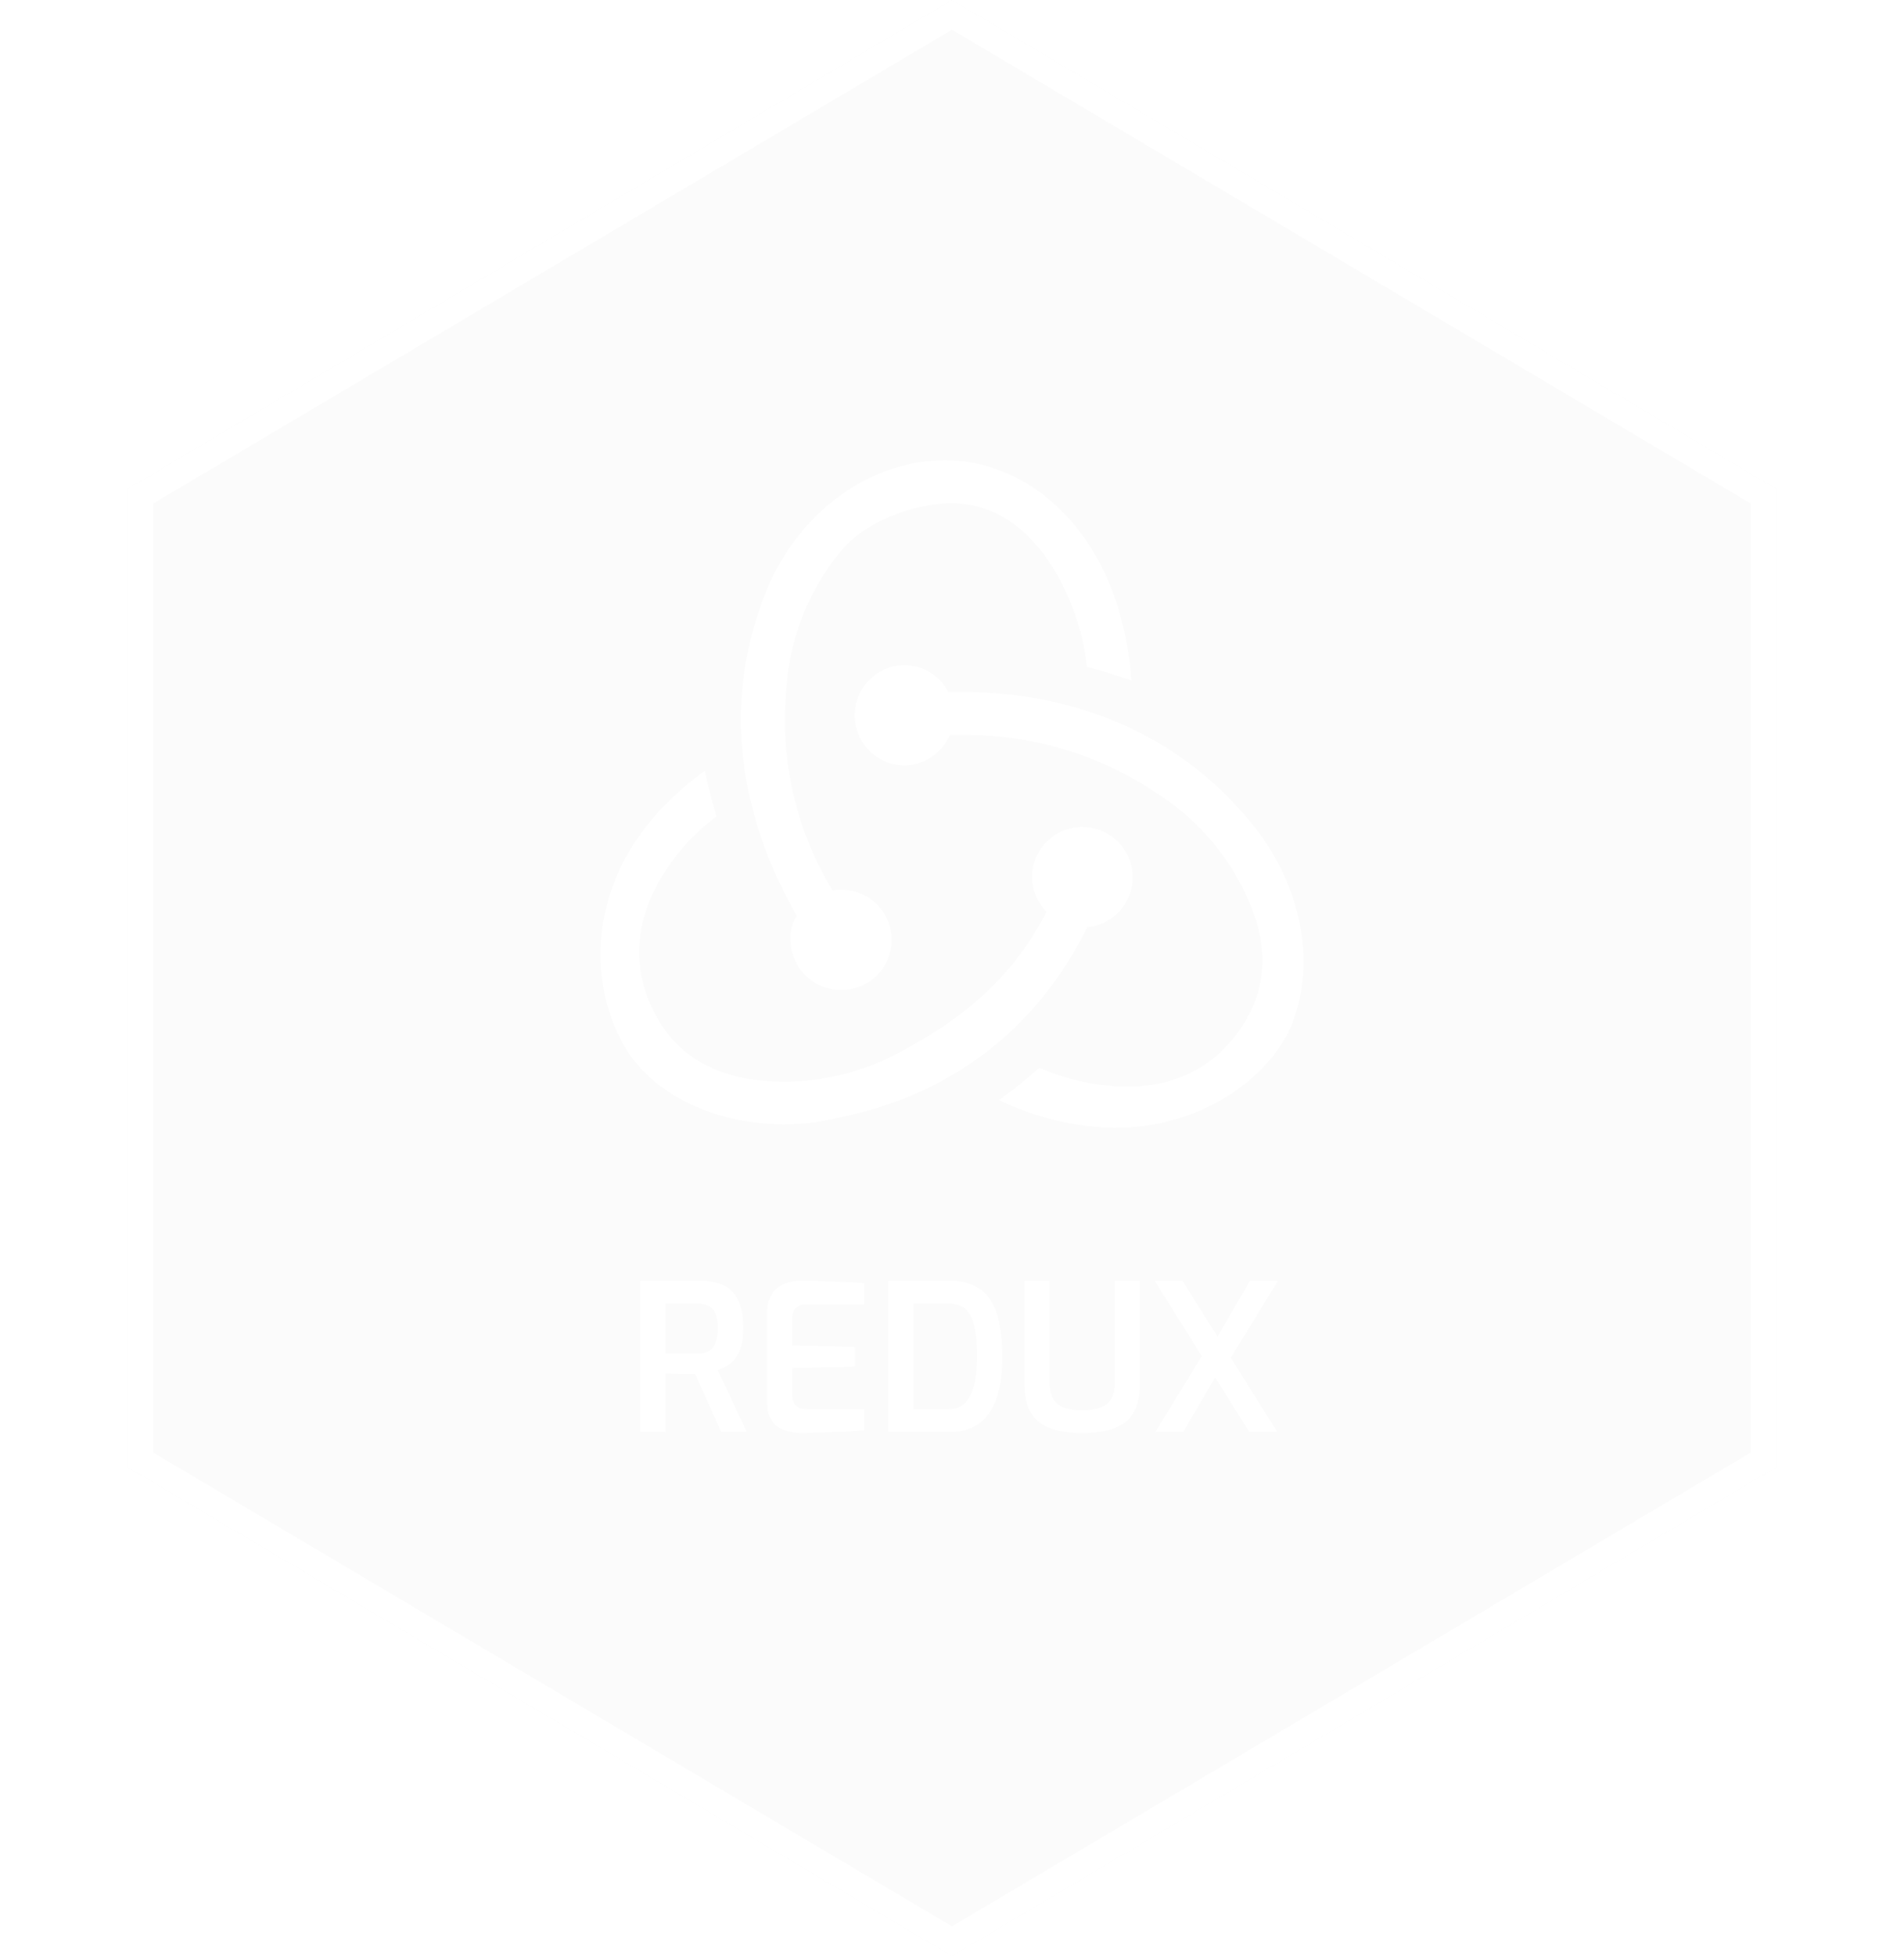 <svg width="149" height="153" viewBox="0 0 149 153" fill="none" xmlns="http://www.w3.org/2000/svg">
<g filter="url(#filter0_bii_391_6)">
<path d="M74.5 0L139.019 38.25V114.75L74.5 153L9.981 114.75V38.25L74.5 0Z" fill="#D9D9D9" fill-opacity="0.1"/>
<path d="M10.981 38.82L74.5 1.163L138.019 38.82V114.18L74.5 151.837L10.981 114.18V38.82Z" stroke="white" stroke-width="2"/>
</g>
<path d="M50.104 112V100.192H54.904C55.341 100.192 55.752 100.245 56.136 100.352C56.531 100.448 56.877 100.629 57.176 100.896C57.485 101.163 57.725 101.536 57.896 102.016C58.077 102.485 58.168 103.099 58.168 103.856C58.168 104.443 58.109 104.933 57.992 105.328C57.875 105.712 57.72 106.027 57.528 106.272C57.336 106.517 57.117 106.709 56.872 106.848C56.637 106.976 56.403 107.083 56.168 107.168L58.44 112H56.44L54.392 107.456C54.243 107.456 54.067 107.456 53.864 107.456C53.672 107.456 53.469 107.456 53.256 107.456C53.043 107.445 52.835 107.44 52.632 107.44C52.429 107.429 52.243 107.424 52.072 107.424V112H50.104ZM52.072 105.872H54.568C54.803 105.872 55.016 105.845 55.208 105.792C55.4 105.728 55.571 105.621 55.72 105.472C55.869 105.323 55.981 105.12 56.056 104.864C56.141 104.608 56.184 104.277 56.184 103.872C56.184 103.477 56.141 103.157 56.056 102.912C55.981 102.656 55.869 102.464 55.72 102.336C55.571 102.197 55.395 102.101 55.192 102.048C55 101.995 54.792 101.968 54.568 101.968H52.072V105.872ZM62.762 112.08C62.506 112.08 62.218 112.053 61.898 112C61.589 111.957 61.29 111.856 61.002 111.696C60.714 111.525 60.479 111.275 60.298 110.944C60.117 110.613 60.026 110.16 60.026 109.584V102.768C60.026 102.267 60.1 101.851 60.25 101.52C60.399 101.179 60.596 100.912 60.842 100.72C61.098 100.528 61.375 100.395 61.674 100.32C61.983 100.235 62.287 100.192 62.586 100.192C63.333 100.192 64.004 100.203 64.602 100.224C65.199 100.245 65.743 100.267 66.234 100.288C66.735 100.309 67.199 100.336 67.626 100.368V102.016H63.162C62.799 102.016 62.511 102.107 62.298 102.288C62.095 102.469 61.994 102.752 61.994 103.136V105.232L66.906 105.344V106.896L61.994 107.008V109.04C61.994 109.36 62.047 109.605 62.154 109.776C62.271 109.947 62.415 110.064 62.586 110.128C62.767 110.192 62.954 110.224 63.146 110.224H67.626V111.872C67.156 111.915 66.644 111.952 66.09 111.984C65.535 112.005 64.97 112.021 64.394 112.032C63.828 112.053 63.285 112.069 62.762 112.08ZM69.526 112V100.192H74.406C75.174 100.192 75.814 100.331 76.326 100.608C76.849 100.875 77.264 101.269 77.574 101.792C77.883 102.304 78.102 102.923 78.23 103.648C78.368 104.373 78.438 105.189 78.438 106.096C78.438 107.397 78.288 108.485 77.99 109.36C77.691 110.224 77.243 110.88 76.646 111.328C76.049 111.776 75.302 112 74.406 112H69.526ZM71.494 110.224H74.214C74.758 110.224 75.19 110.064 75.51 109.744C75.841 109.424 76.081 108.955 76.23 108.336C76.39 107.717 76.47 106.971 76.47 106.096C76.47 105.285 76.422 104.613 76.326 104.08C76.23 103.547 76.091 103.125 75.91 102.816C75.728 102.507 75.494 102.288 75.206 102.16C74.928 102.032 74.598 101.968 74.214 101.968H71.494V110.224ZM84.69 112.08C84.04 112.08 83.437 112.027 82.882 111.92C82.328 111.803 81.848 111.605 81.442 111.328C81.037 111.04 80.722 110.651 80.498 110.16C80.285 109.659 80.178 109.019 80.178 108.24V100.192H82.146V108.24C82.146 108.752 82.248 109.163 82.45 109.472C82.653 109.771 82.941 109.984 83.314 110.112C83.698 110.24 84.157 110.304 84.69 110.304C85.224 110.304 85.677 110.24 86.05 110.112C86.434 109.984 86.728 109.771 86.93 109.472C87.133 109.163 87.234 108.752 87.234 108.24V100.192H89.202V108.24C89.202 109.019 89.09 109.659 88.866 110.16C88.653 110.651 88.344 111.04 87.938 111.328C87.533 111.605 87.053 111.803 86.498 111.92C85.954 112.027 85.352 112.08 84.69 112.08ZM97.76 112L90.368 100.192H92.544L99.952 112H97.76ZM90.416 112L94.32 105.632L95.344 107.312L92.592 112H90.416ZM96.016 106.688L95.024 104.992L97.808 100.192H100L96.016 106.688Z" fill="white"/>
<path d="M85.109 72.469C81.242 80.375 74.469 85.695 65.51 87.444C64.137 87.78 62.726 87.945 61.312 87.933C56.156 87.933 51.429 85.785 49.134 82.266C46.053 77.578 45.005 67.639 55.163 60.287C55.369 61.408 55.791 62.946 56.07 63.857C54.076 65.339 52.443 67.253 51.296 69.456C49.405 73.169 49.616 76.877 51.854 80.306C53.401 82.618 55.851 84.023 59 84.453C62.934 84.951 66.925 84.199 70.409 82.304C75.87 79.434 79.51 76.005 81.89 71.317C81.217 70.621 80.819 69.705 80.769 68.739C80.733 67.701 81.11 66.692 81.817 65.933C82.525 65.173 83.504 64.725 84.542 64.687H84.688C85.697 64.682 86.669 65.065 87.403 65.756C88.138 66.448 88.578 67.396 88.633 68.403C88.688 69.411 88.354 70.401 87.7 71.169C87.045 71.936 86.121 72.424 85.117 72.529L85.109 72.469ZM97.428 63.789C102.675 69.736 102.817 76.735 100.788 80.796C98.898 84.504 93.913 88.217 87.21 88.217C84.081 88.153 81.002 87.413 78.186 86.047C79.17 85.347 80.567 84.225 81.336 83.525C83.507 84.466 85.845 84.966 88.211 84.994C92.551 84.994 95.838 82.966 97.798 79.258C99.057 76.808 99.13 73.938 97.94 70.999C96.479 67.301 93.88 64.163 90.519 62.04C86.109 59.067 80.909 57.482 75.591 57.489H74.332C74.038 58.167 73.561 58.75 72.953 59.171C72.346 59.591 71.632 59.834 70.894 59.87H70.761C69.74 59.857 68.764 59.447 68.041 58.727C67.318 58.006 66.903 57.032 66.887 56.011C66.87 54.991 67.252 54.003 67.951 53.26C68.65 52.516 69.612 52.074 70.632 52.028H70.774C71.485 52.028 72.182 52.225 72.788 52.595C73.394 52.966 73.887 53.497 74.212 54.129H75.333C84.271 54.129 92.117 57.558 97.428 63.789ZM61.871 73.672C61.797 72.958 61.97 72.241 62.361 71.639C58.442 64.85 56.345 56.243 59.563 47.284C61.871 40.55 67.68 36 73.98 36C80.7 36 87.7 41.883 88.538 53.218C87.489 52.87 85.96 52.359 85.04 52.17C84.812 48.461 81.68 39.223 74.259 39.36C71.599 39.433 67.68 40.692 65.665 43.279C63.172 46.367 61.722 50.166 61.523 54.129C61.05 59.564 62.325 65.007 65.162 69.667C65.319 69.61 65.486 69.586 65.652 69.598H65.79C66.829 69.579 67.833 69.974 68.581 70.696C69.33 71.417 69.76 72.407 69.779 73.446C69.798 74.485 69.403 75.49 68.682 76.238C67.96 76.986 66.971 77.417 65.931 77.436H65.79C64.776 77.432 63.802 77.037 63.072 76.334C62.342 75.63 61.912 74.672 61.871 73.659V73.672Z" fill="white"/>
<defs>
<filter id="filter0_bii_391_6" x="-37.949" y="-47.93" width="224.898" height="248.86" filterUnits="userSpaceOnUse" color-interpolation-filters="sRGB">
<feFlood flood-opacity="0" result="BackgroundImageFix"/>
<feGaussianBlur in="BackgroundImageFix" stdDeviation="23.965"/>
<feComposite in2="SourceAlpha" operator="in" result="effect1_backgroundBlur_391_6"/>
<feBlend mode="normal" in="SourceGraphic" in2="effect1_backgroundBlur_391_6" result="shape"/>
<feColorMatrix in="SourceAlpha" type="matrix" values="0 0 0 0 0 0 0 0 0 0 0 0 0 0 0 0 0 0 127 0" result="hardAlpha"/>
<feOffset dx="-23.97" dy="23.97"/>
<feGaussianBlur stdDeviation="11.985"/>
<feComposite in2="hardAlpha" operator="arithmetic" k2="-1" k3="1"/>
<feColorMatrix type="matrix" values="0 0 0 0 0 0 0 0 0 0 0 0 0 0 0 0 0 0 0.25 0"/>
<feBlend mode="normal" in2="shape" result="effect2_innerShadow_391_6"/>
<feColorMatrix in="SourceAlpha" type="matrix" values="0 0 0 0 0 0 0 0 0 0 0 0 0 0 0 0 0 0 127 0" result="hardAlpha"/>
<feOffset dx="23.97" dy="-23.97"/>
<feGaussianBlur stdDeviation="11.985"/>
<feComposite in2="hardAlpha" operator="arithmetic" k2="-1" k3="1"/>
<feColorMatrix type="matrix" values="0 0 0 0 0 0 0 0 0 0 0 0 0 0 0 0 0 0 0.25 0"/>
<feBlend mode="normal" in2="effect2_innerShadow_391_6" result="effect3_innerShadow_391_6"/>
</filter>
</defs>
</svg>
